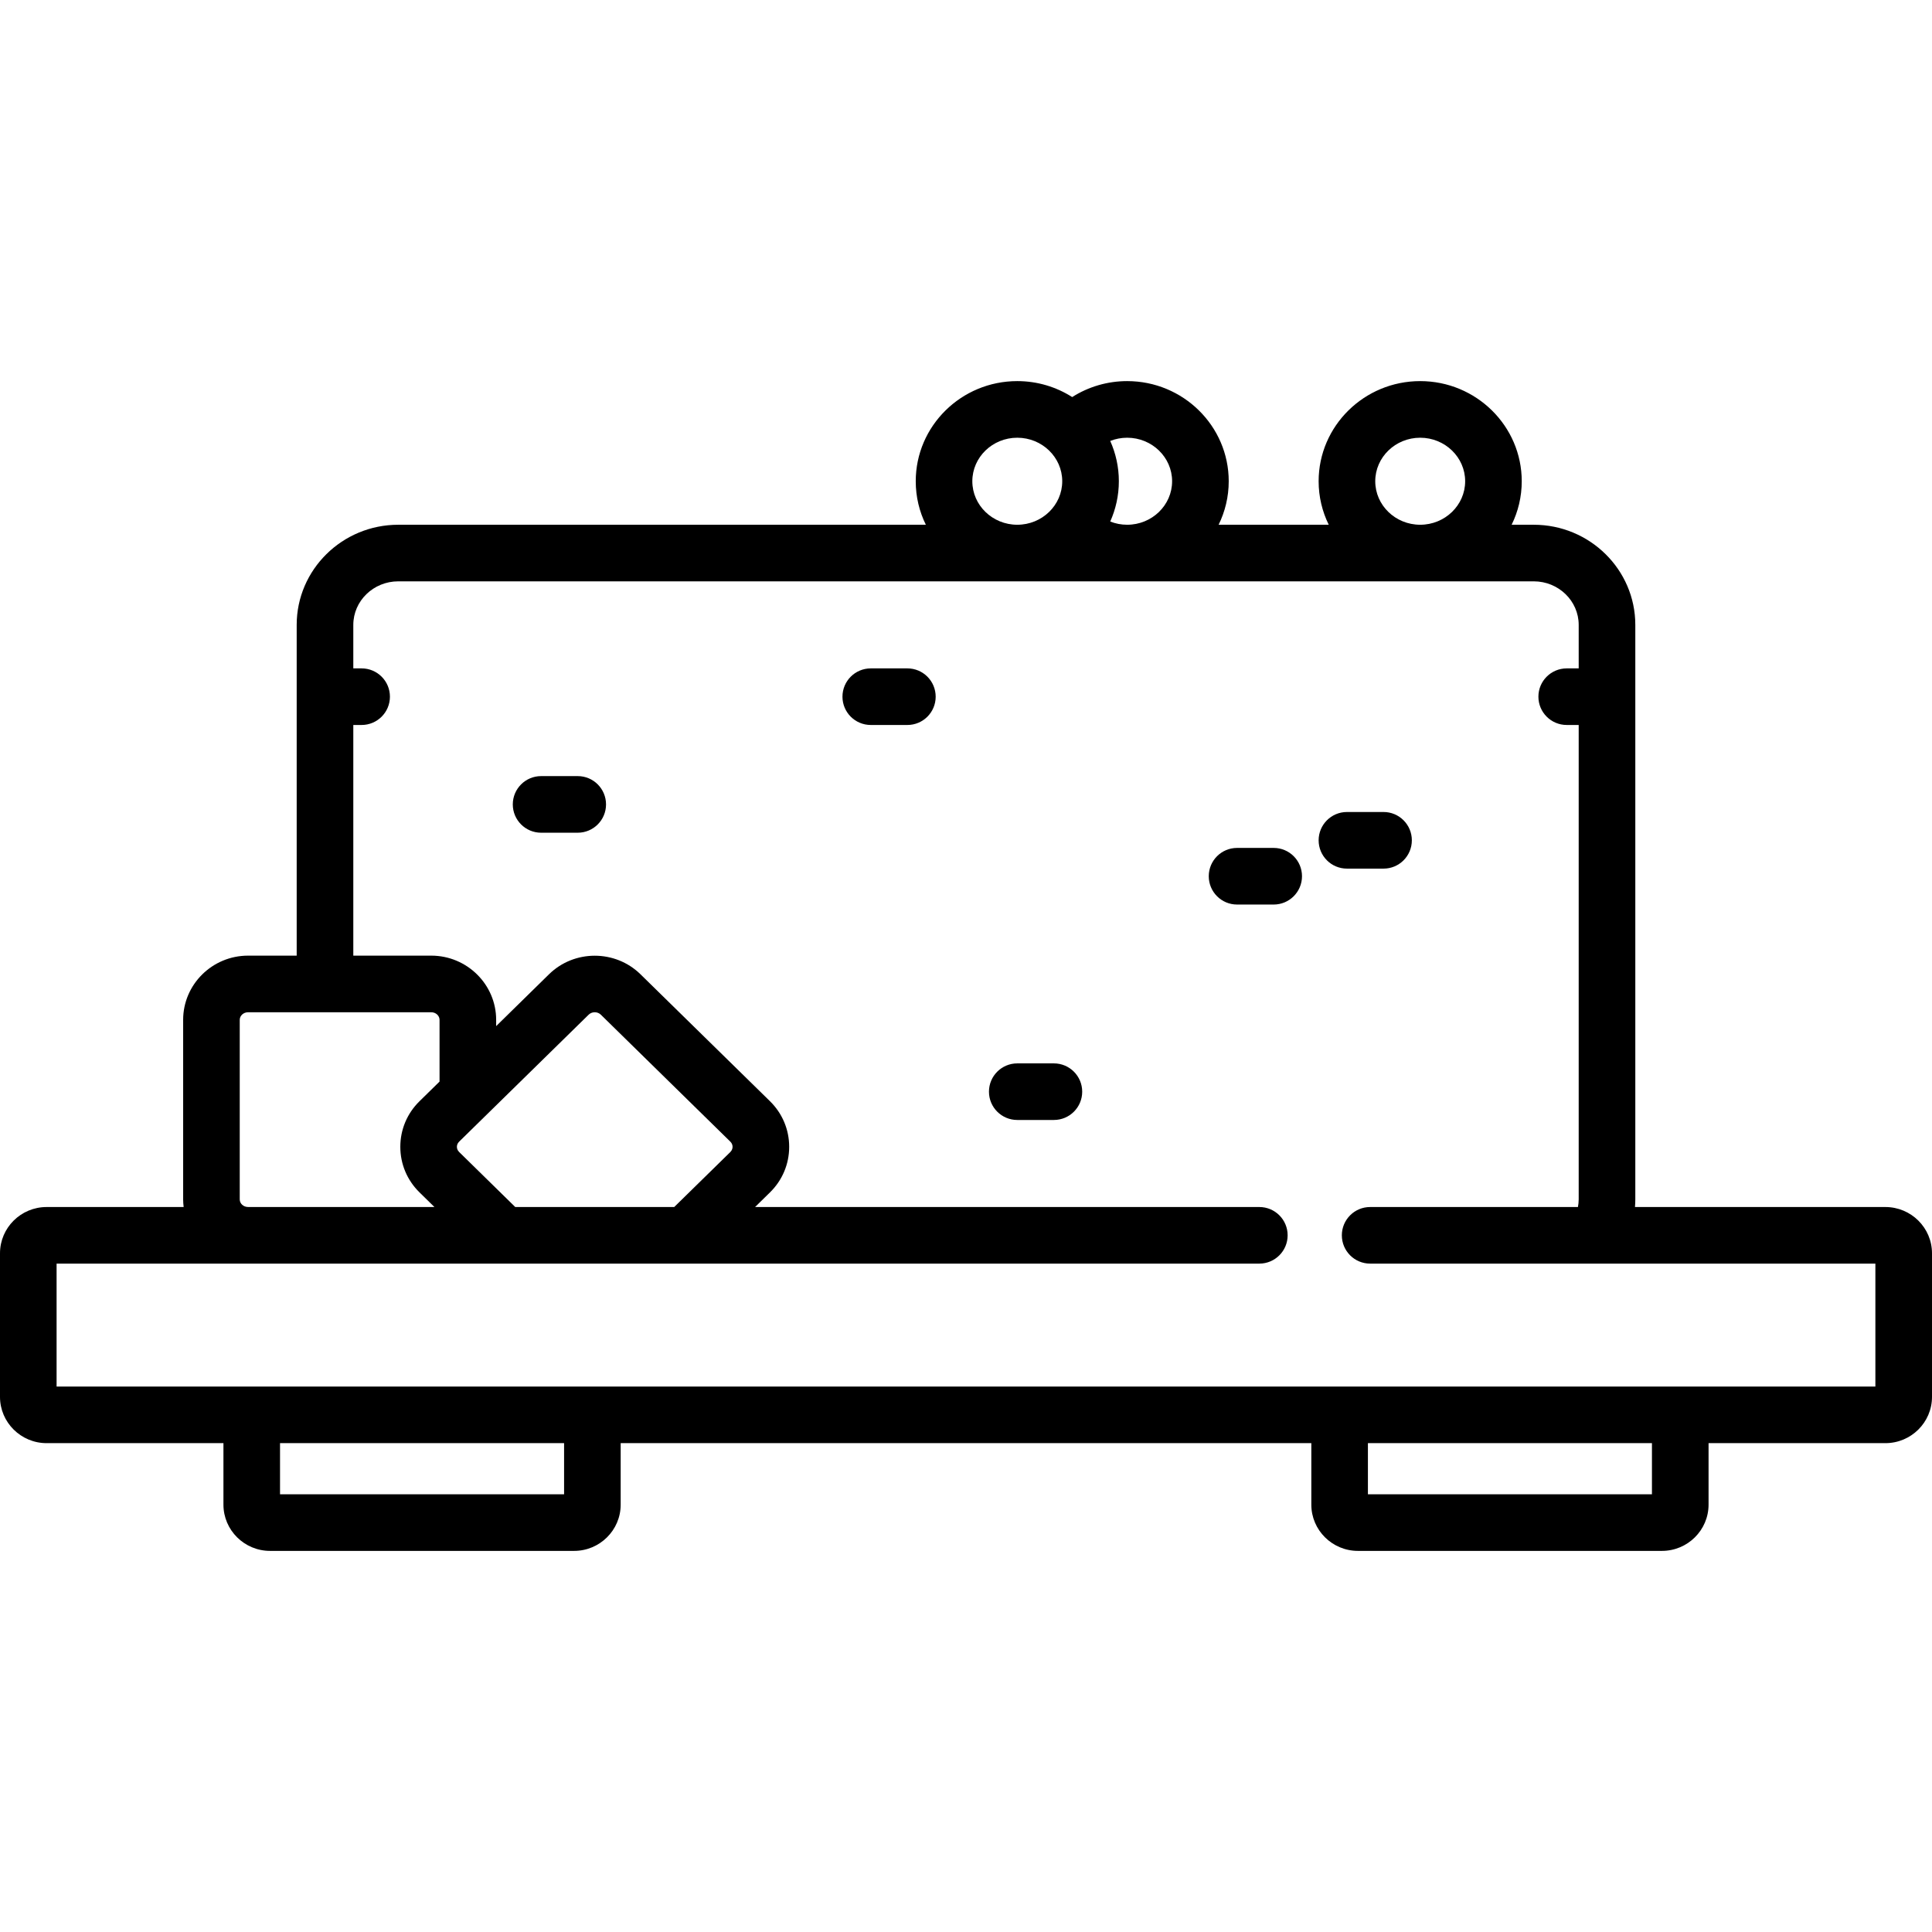 <svg width="69" height="69" viewBox="0 0 69 69" fill="none" xmlns="http://www.w3.org/2000/svg">
<path d="M49.413 31.022C49.971 31.022 50.423 30.57 50.423 30.011C50.423 29.453 49.971 29 49.413 29H48.105C47.546 29 47.094 29.453 47.094 30.011C47.094 30.57 47.546 31.022 48.105 31.022H49.413Z" fill="black"/>
<path d="M45.489 30.283H44.181C43.622 30.283 43.17 30.735 43.17 31.294C43.17 31.852 43.622 32.305 44.181 32.305H45.489C46.047 32.305 46.5 31.852 46.5 31.294C46.5 30.735 46.047 30.283 45.489 30.283Z" fill="black"/>
<path d="M20.633 27.718H19.325C18.767 27.718 18.314 28.171 18.314 28.729C18.314 29.287 18.767 29.74 19.325 29.74H20.633C21.192 29.74 21.644 29.287 21.644 28.729C21.644 28.171 21.192 27.718 20.633 27.718Z" fill="black"/>
<path d="M67.335 43.108H58.392C58.399 43.017 58.404 42.927 58.404 42.836V22.317C58.404 20.345 56.777 18.741 54.777 18.741H53.987C54.218 18.271 54.348 17.744 54.348 17.187C54.348 15.215 52.721 13.611 50.721 13.611C48.721 13.611 47.094 15.215 47.094 17.187C47.094 17.744 47.224 18.271 47.455 18.741H43.522C43.753 18.271 43.883 17.744 43.883 17.187C43.883 15.215 42.256 13.611 40.256 13.611C39.553 13.611 38.874 13.811 38.292 14.181C37.727 13.821 37.054 13.611 36.331 13.611C34.331 13.611 32.705 15.215 32.705 17.187C32.705 17.744 32.834 18.271 33.066 18.741H14.223C12.223 18.741 10.596 20.345 10.596 22.317V34.13H8.86C7.581 34.13 6.541 35.159 6.541 36.424V42.836C6.541 42.928 6.548 43.018 6.559 43.108H1.665C0.747 43.108 0 43.849 0 44.76V49.889C0 50.8 0.747 51.541 1.665 51.541H7.98V53.737C7.98 54.648 8.727 55.389 9.645 55.389H20.503C21.421 55.389 22.167 54.648 22.167 53.737V51.541H46.833V53.737C46.833 54.648 47.58 55.389 48.498 55.389H59.355C60.273 55.389 61.02 54.648 61.02 53.737V51.541H67.335C68.253 51.541 69 50.8 69 49.889V44.76C69 43.849 68.253 43.108 67.335 43.108ZM50.721 15.633C51.606 15.633 52.327 16.33 52.327 17.187C52.327 18.044 51.606 18.741 50.721 18.741C49.836 18.741 49.116 18.044 49.116 17.187C49.116 16.33 49.836 15.633 50.721 15.633ZM39.651 15.748C39.841 15.673 40.046 15.633 40.256 15.633C41.141 15.633 41.861 16.33 41.861 17.187C41.861 18.044 41.141 18.741 40.256 18.741C40.044 18.741 39.84 18.701 39.651 18.626C39.848 18.185 39.959 17.699 39.959 17.187C39.959 16.675 39.848 16.188 39.651 15.748ZM36.331 15.633C37.217 15.633 37.937 16.33 37.937 17.187C37.937 18.044 37.217 18.741 36.331 18.741C35.446 18.741 34.726 18.044 34.726 17.187C34.726 16.33 35.446 15.633 36.331 15.633ZM8.562 36.424C8.562 36.274 8.696 36.152 8.86 36.152H15.401C15.565 36.152 15.698 36.274 15.698 36.424V38.628L14.983 39.329C14.54 39.763 14.297 40.342 14.297 40.958C14.297 41.574 14.541 42.152 14.983 42.586L15.515 43.107H8.86C8.696 43.108 8.562 42.986 8.562 42.836V36.424ZM20.146 53.367H10.001V51.541H20.146V53.367ZM58.998 53.367H48.854V51.541H58.998V53.367ZM66.978 49.52H2.021V45.129H44.976C45.535 45.129 45.987 44.677 45.987 44.118C45.987 43.56 45.535 43.108 44.976 43.108H26.967L27.499 42.586C27.941 42.153 28.185 41.574 28.185 40.958C28.185 40.342 27.941 39.763 27.499 39.329L22.874 34.795C21.973 33.912 20.509 33.912 19.608 34.795L17.72 36.647V36.424C17.72 35.159 16.679 34.13 15.401 34.13H12.618V25.892H12.915C13.473 25.892 13.926 25.44 13.926 24.881C13.926 24.323 13.473 23.871 12.915 23.871H12.618V22.317C12.618 21.46 13.338 20.762 14.223 20.762H54.777C55.662 20.762 56.382 21.46 56.382 22.317V23.871H55.954C55.396 23.871 54.943 24.323 54.943 24.881C54.943 25.44 55.396 25.892 55.954 25.892H56.382V42.836C56.382 42.928 56.371 43.019 56.355 43.108H48.933C48.375 43.108 47.923 43.56 47.923 44.118C47.923 44.677 48.375 45.129 48.933 45.129H66.978V49.52ZM16.318 40.958C16.318 40.909 16.332 40.837 16.398 40.773L21.023 36.239C21.141 36.123 21.34 36.123 21.458 36.238L26.083 40.773C26.149 40.837 26.163 40.909 26.163 40.958C26.163 41.006 26.149 41.078 26.084 41.143L24.079 43.108H18.402L16.398 41.143C16.332 41.078 16.318 41.006 16.318 40.958Z" fill="black"/>
<path d="M37.639 37.978H36.331C35.773 37.978 35.32 38.43 35.32 38.989C35.32 39.547 35.773 39.999 36.331 39.999H37.639C38.198 39.999 38.65 39.547 38.65 38.989C38.65 38.43 38.197 37.978 37.639 37.978Z" fill="black"/>
<path d="M32.407 23.871H31.099C30.54 23.871 30.088 24.323 30.088 24.882C30.088 25.44 30.54 25.892 31.099 25.892H32.407C32.965 25.892 33.417 25.44 33.417 24.882C33.417 24.323 32.965 23.871 32.407 23.871Z" fill="black"/>
</svg>
